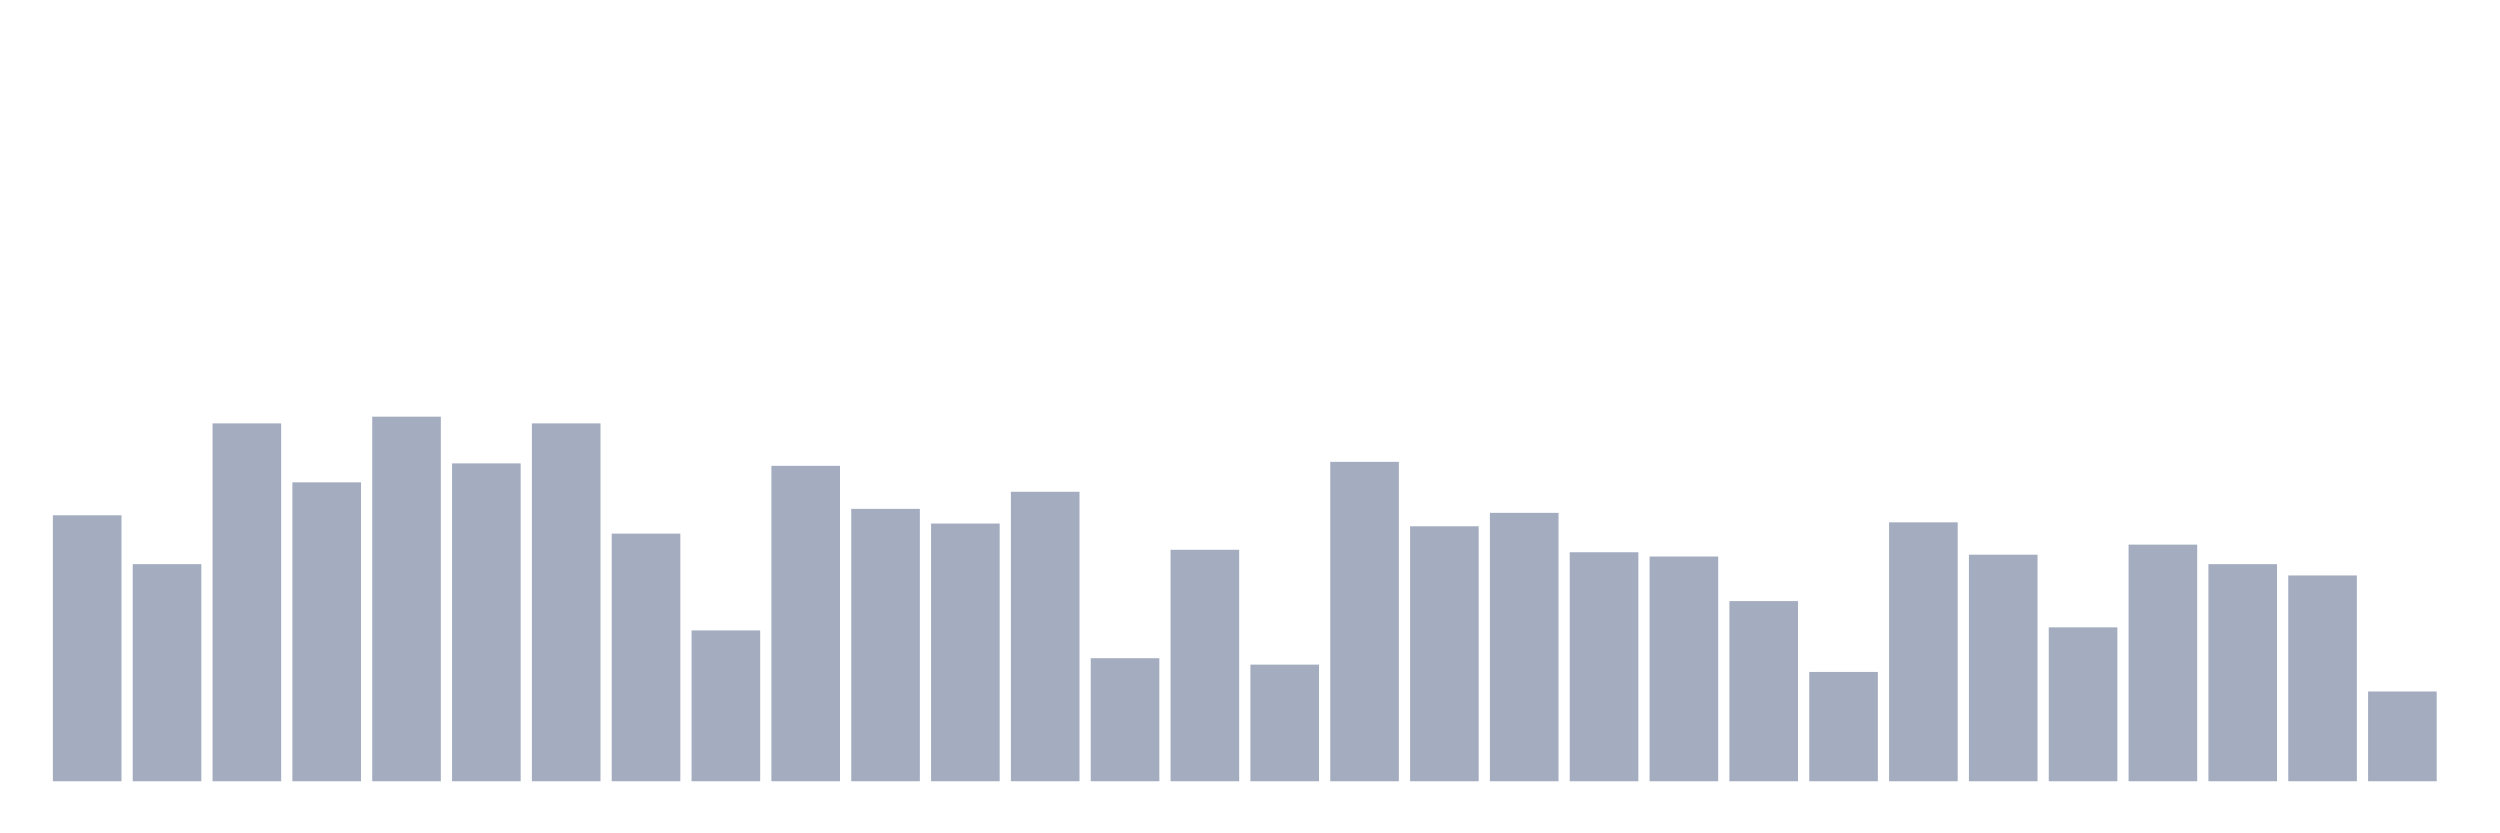 <svg xmlns="http://www.w3.org/2000/svg" viewBox="0 0 480 160"><g transform="translate(10,10)"><rect class="bar" x="0.153" width="13.175" y="88.936" height="51.064" fill="rgb(164,173,192)"></rect><rect class="bar" x="15.482" width="13.175" y="98.317" height="41.683" fill="rgb(164,173,192)"></rect><rect class="bar" x="30.81" width="13.175" y="71.29" height="68.71" fill="rgb(164,173,192)"></rect><rect class="bar" x="46.138" width="13.175" y="82.605" height="57.395" fill="rgb(164,173,192)"></rect><rect class="bar" x="61.466" width="13.175" y="70" height="70" fill="rgb(164,173,192)"></rect><rect class="bar" x="76.794" width="13.175" y="78.97" height="61.03" fill="rgb(164,173,192)"></rect><rect class="bar" x="92.123" width="13.175" y="71.29" height="68.71" fill="rgb(164,173,192)"></rect><rect class="bar" x="107.451" width="13.175" y="92.454" height="47.546" fill="rgb(164,173,192)"></rect><rect class="bar" x="122.779" width="13.175" y="111.039" height="28.961" fill="rgb(164,173,192)"></rect><rect class="bar" x="138.107" width="13.175" y="79.439" height="60.561" fill="rgb(164,173,192)"></rect><rect class="bar" x="153.436" width="13.175" y="87.705" height="52.295" fill="rgb(164,173,192)"></rect><rect class="bar" x="168.764" width="13.175" y="90.519" height="49.481" fill="rgb(164,173,192)"></rect><rect class="bar" x="184.092" width="13.175" y="84.422" height="55.578" fill="rgb(164,173,192)"></rect><rect class="bar" x="199.42" width="13.175" y="116.374" height="23.626" fill="rgb(164,173,192)"></rect><rect class="bar" x="214.748" width="13.175" y="95.561" height="44.439" fill="rgb(164,173,192)"></rect><rect class="bar" x="230.077" width="13.175" y="117.605" height="22.395" fill="rgb(164,173,192)"></rect><rect class="bar" x="245.405" width="13.175" y="78.677" height="61.323" fill="rgb(164,173,192)"></rect><rect class="bar" x="260.733" width="13.175" y="91.047" height="48.953" fill="rgb(164,173,192)"></rect><rect class="bar" x="276.061" width="13.175" y="88.467" height="51.533" fill="rgb(164,173,192)"></rect><rect class="bar" x="291.39" width="13.175" y="96.03" height="43.97" fill="rgb(164,173,192)"></rect><rect class="bar" x="306.718" width="13.175" y="96.851" height="43.149" fill="rgb(164,173,192)"></rect><rect class="bar" x="322.046" width="13.175" y="105.41" height="34.59" fill="rgb(164,173,192)"></rect><rect class="bar" x="337.374" width="13.175" y="119.012" height="20.988" fill="rgb(164,173,192)"></rect><rect class="bar" x="352.702" width="13.175" y="90.285" height="49.715" fill="rgb(164,173,192)"></rect><rect class="bar" x="368.031" width="13.175" y="96.499" height="43.501" fill="rgb(164,173,192)"></rect><rect class="bar" x="383.359" width="13.175" y="110.452" height="29.548" fill="rgb(164,173,192)"></rect><rect class="bar" x="398.687" width="13.175" y="94.564" height="45.436" fill="rgb(164,173,192)"></rect><rect class="bar" x="414.015" width="13.175" y="98.317" height="41.683" fill="rgb(164,173,192)"></rect><rect class="bar" x="429.344" width="13.175" y="100.486" height="39.514" fill="rgb(164,173,192)"></rect><rect class="bar" x="444.672" width="13.175" y="122.764" height="17.236" fill="rgb(164,173,192)"></rect></g></svg>